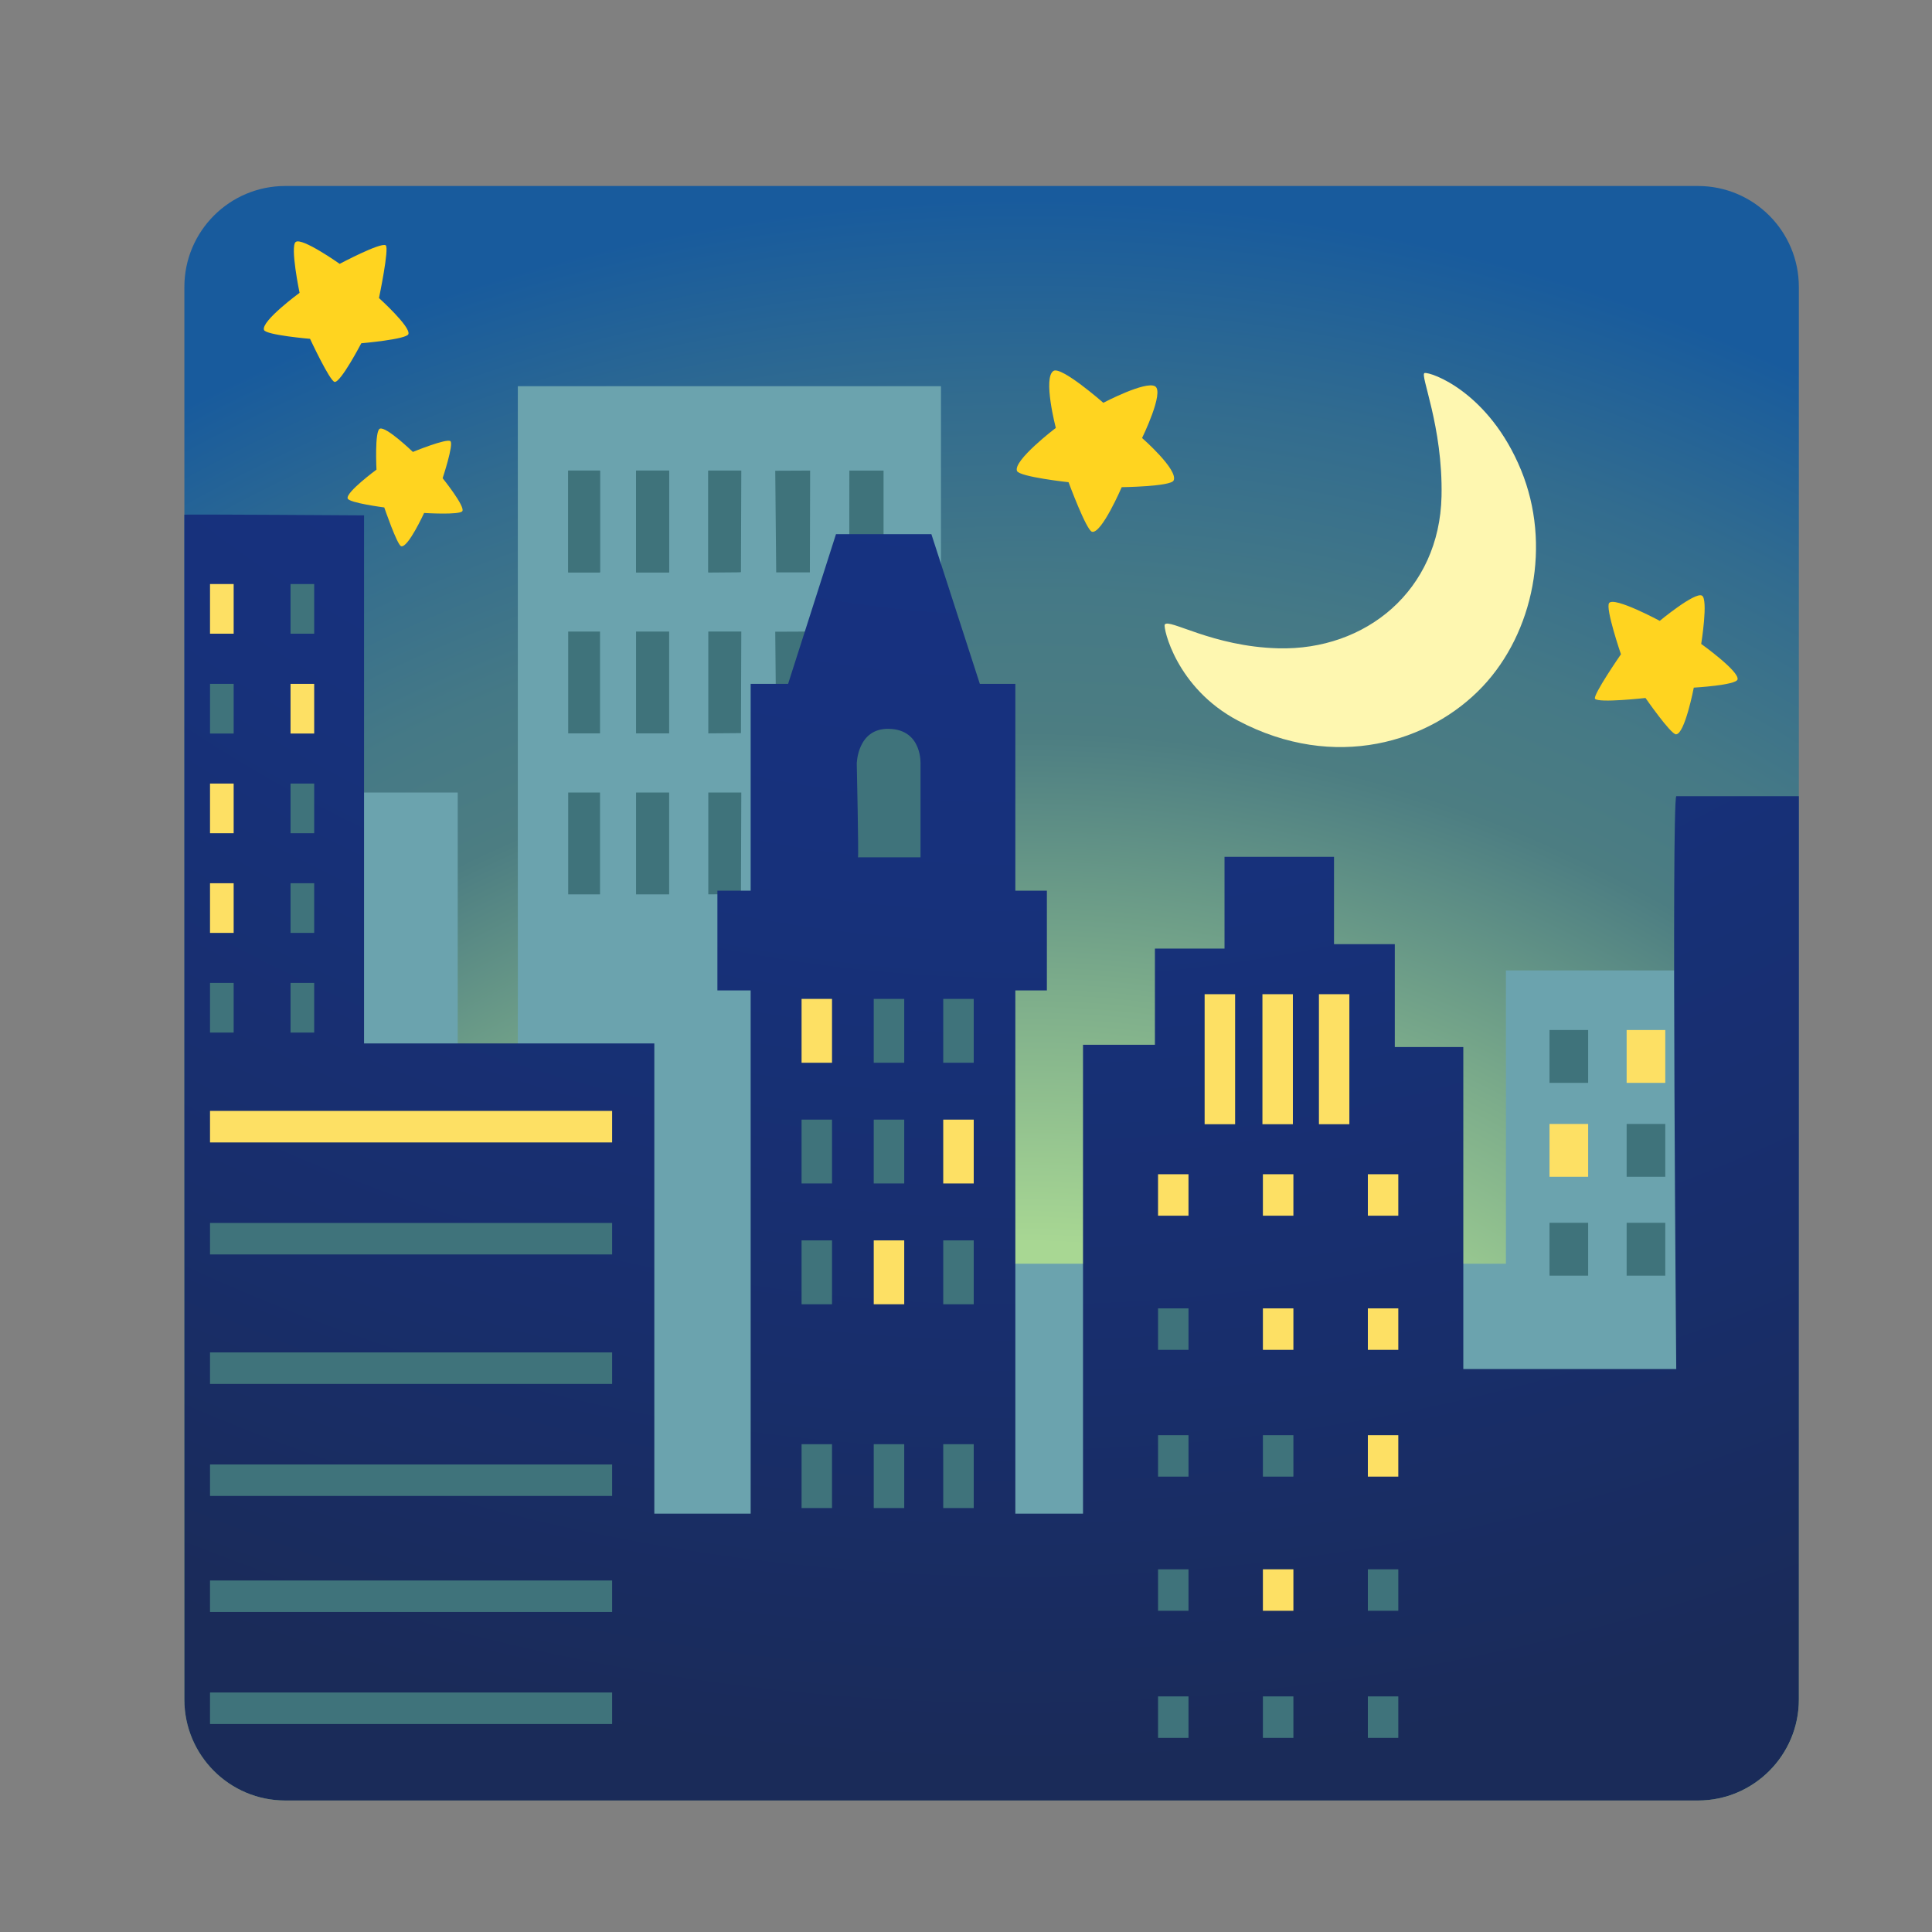 <svg width="37" height="37" viewBox="0 0 37 37" fill="none" xmlns="http://www.w3.org/2000/svg">
<rect x="0" y="0" width="37" height="37" fill="#808080" stroke="none"/>
<path d="M32.518 34.482H5.463C4.397 34.482 3.531 33.616 3.531 32.549V5.495C3.531 4.428 4.397 3.562 5.463 3.562H32.518C33.584 3.562 34.45 4.428 34.45 5.495V32.549C34.453 33.616 33.587 34.482 32.518 34.482Z" fill="url(#paint0_radial_467_1265)"/>
<path d="M33.722 18.585H28.84V24.202H18.021V7.396H9.917V24.202H8.766V15.178H5.727V26.136H8.167V32.673H33.123V29.818H33.722V18.585Z" fill="#6BA3AE"/>
<path d="M31.892 23.418H31.152V24.43H31.892V23.418Z" fill="#3F737B"/>
<path d="M30.415 23.418H29.675V24.43H30.415V23.418Z" fill="#3F737B"/>
<path d="M31.892 21.525H31.152V22.537H31.892V21.525Z" fill="#3F737B"/>
<path d="M30.415 21.525H29.675V22.537H30.415V21.525Z" fill="#FDE064"/>
<path d="M31.892 19.726H31.152V20.738H31.892V19.726Z" fill="#FDE064"/>
<path d="M30.415 19.726H29.675V20.738H30.415V19.726Z" fill="#3F737B"/>
<path d="M14.197 15.178H13.565V17.128L14.19 17.123L14.197 15.178Z" fill="#3F737B"/>
<path d="M12.815 15.178H12.181V17.128H12.815V15.178Z" fill="#3F737B"/>
<path d="M11.491 15.178H10.882V17.128H11.491V15.178Z" fill="#3F737B"/>
<path d="M15.515 12.095L14.847 12.098L14.865 14.045H15.51L15.515 12.095Z" fill="#3F737B"/>
<path d="M14.197 12.095H13.565V14.045L14.19 14.04L14.197 12.095Z" fill="#3F737B"/>
<path d="M12.815 12.095H12.181V14.045H12.815V12.095Z" fill="#3F737B"/>
<path d="M11.491 12.095H10.882V14.045H11.491V12.095Z" fill="#3F737B"/>
<path d="M30.547 13.383C30.619 13.467 31.513 13.367 31.513 13.367C31.513 13.367 31.996 14.063 32.097 14.063C32.266 14.063 32.438 13.169 32.438 13.169C32.438 13.169 33.248 13.123 33.276 13.012C33.315 12.858 32.58 12.332 32.58 12.332C32.58 12.332 32.718 11.479 32.595 11.407C32.462 11.33 31.786 11.89 31.786 11.89C31.786 11.89 30.917 11.422 30.817 11.548C30.74 11.646 31.043 12.53 31.043 12.53C31.043 12.53 30.496 13.321 30.547 13.383Z" fill="#FFD420"/>
<path d="M16.266 9.012L16.264 10.962H16.921V9.012H16.266Z" fill="#3F737B"/>
<path d="M15.515 9.012L14.847 9.015L14.865 10.962H15.51L15.515 9.012Z" fill="#3F737B"/>
<path d="M14.187 9.012H13.565V10.962L14.172 10.957L14.187 9.012Z" fill="#3F737B"/>
<path d="M14.197 9.012H13.565V10.962L14.19 10.957L14.197 9.012Z" fill="#3F737B"/>
<path d="M12.815 9.012H12.181V10.962H12.815V9.012Z" fill="#3F737B"/>
<path d="M12.815 9.012H12.181V10.962H12.815V9.012Z" fill="#3F737B"/>
<path d="M11.491 9.012H10.882V10.962H11.491V9.012Z" fill="#3F737B"/>
<path d="M11.491 9.012H10.882V10.962H11.491V9.012Z" fill="#3F737B"/>
<path d="M6.658 9.546C6.684 9.631 7.359 9.718 7.359 9.718C7.359 9.718 7.606 10.44 7.683 10.461C7.814 10.497 8.122 9.824 8.122 9.824C8.122 9.824 8.808 9.867 8.855 9.788C8.909 9.695 8.477 9.158 8.477 9.158C8.477 9.158 8.693 8.508 8.626 8.449C8.554 8.39 7.907 8.655 7.907 8.655C7.907 8.655 7.393 8.159 7.274 8.21C7.172 8.254 7.21 8.994 7.21 8.994C7.21 8.994 6.622 9.426 6.658 9.546Z" fill="#FFD420"/>
<path d="M27.283 7.144C27.183 7.165 27.635 8.159 27.607 9.503C27.568 11.307 26.158 12.46 24.48 12.416C23.218 12.383 22.381 11.833 22.306 11.962C22.275 12.016 22.519 13.172 23.709 13.801C25.567 14.783 27.388 14.213 28.393 13.149C29.369 12.116 29.716 10.43 29.13 9.002C28.514 7.504 27.401 7.121 27.283 7.144Z" fill="#FEF7B0"/>
<path d="M19.477 9.02C19.526 9.133 20.464 9.235 20.464 9.235C20.464 9.235 20.806 10.16 20.914 10.184C21.096 10.227 21.482 9.33 21.482 9.33C21.482 9.33 22.422 9.318 22.476 9.202C22.571 8.999 21.872 8.388 21.872 8.388C21.872 8.388 22.304 7.506 22.121 7.398C21.936 7.29 21.13 7.714 21.13 7.714C21.13 7.714 20.328 7.01 20.176 7.103C19.968 7.231 20.22 8.195 20.22 8.195C20.22 8.195 19.395 8.822 19.477 9.02Z" fill="#FFD420"/>
<path d="M32.102 15.248C32.01 15.435 32.102 26.219 32.102 26.219H28.024V20.052H26.712V18.082H25.548V16.409H23.451V18.166H22.118V20.009H20.741V28.988H19.445V18.968H20.049V17.057H19.445V13.097H18.765L17.837 10.23H16.01L15.093 13.097H14.376V17.057H13.739V18.968H14.376V28.988H12.531V19.983H6.972V9.87C6.972 9.87 3.542 9.847 3.531 9.857V32.55C3.531 33.616 4.397 34.482 5.463 34.482H32.518C33.584 34.482 34.45 33.616 34.45 32.55V15.248H32.102Z" fill="url(#paint1_radial_467_1265)"/>
<path d="M26.779 32.488H26.196V33.282H26.779V32.488Z" fill="#3F737B"/>
<path d="M24.77 32.488H24.186V33.282H24.77V32.488Z" fill="#3F737B"/>
<path d="M22.761 32.488H22.178V33.282H22.761V32.488Z" fill="#3F737B"/>
<path d="M11.723 32.413H4.022V33.017H11.723V32.413Z" fill="#3F737B"/>
<path d="M11.723 30.268H4.022V30.872H11.723V30.268Z" fill="#3F737B"/>
<path d="M26.779 30.054H26.196V30.848H26.779V30.054Z" fill="#3F737B"/>
<path d="M24.77 30.054H24.186V30.848H24.77V30.054Z" fill="#FDE064"/>
<path d="M22.761 30.054H22.178V30.848H22.761V30.054Z" fill="#3F737B"/>
<path d="M11.723 28.046H4.022V28.649H11.723V28.046Z" fill="#3F737B"/>
<path d="M18.648 27.658H18.064V28.881H18.648V27.658Z" fill="#3F737B"/>
<path d="M17.317 27.658H16.733V28.881H17.317V27.658Z" fill="#3F737B"/>
<path d="M15.934 27.658H15.351V28.881H15.934V27.658Z" fill="#3F737B"/>
<path d="M26.779 27.486H26.196V28.279H26.779V27.486Z" fill="#FDE064"/>
<path d="M24.77 27.486H24.186V28.279H24.77V27.486Z" fill="#3F737B"/>
<path d="M22.761 27.486H22.178V28.279H22.761V27.486Z" fill="#3F737B"/>
<path d="M11.723 25.9H4.022V26.504H11.723V25.9Z" fill="#3F737B"/>
<path d="M26.779 25.057H26.196V25.851H26.779V25.057Z" fill="#FDE064"/>
<path d="M24.77 25.057H24.186V25.851H24.77V25.057Z" fill="#FDE064"/>
<path d="M22.761 25.057H22.178V25.851H22.761V25.057Z" fill="#3F737B"/>
<path d="M18.648 23.755H18.064V24.978H18.648V23.755Z" fill="#3F737B"/>
<path d="M17.317 23.755H16.733V24.978H17.317V23.755Z" fill="#FDE064"/>
<path d="M15.934 23.755H15.351V24.978H15.934V23.755Z" fill="#3F737B"/>
<path d="M11.723 23.421H4.022V24.024H11.723V23.421Z" fill="#3F737B"/>
<path d="M26.779 22.488H26.196V23.282H26.779V22.488Z" fill="#FDE064"/>
<path d="M24.77 22.488H24.186V23.282H24.77V22.488Z" fill="#FDE064"/>
<path d="M22.761 22.488H22.178V23.282H22.761V22.488Z" fill="#FDE064"/>
<path d="M18.648 21.442H18.064V22.665H18.648V21.442Z" fill="#FDE064"/>
<path d="M17.317 21.442H16.733V22.665H17.317V21.442Z" fill="#3F737B"/>
<path d="M15.934 21.442H15.351V22.665H15.934V21.442Z" fill="#3F737B"/>
<path d="M11.723 21.275H4.022V21.879H11.723V21.275Z" fill="#FDE064"/>
<path d="M18.648 19.13H18.064V20.353H18.648V19.13Z" fill="#3F737B"/>
<path d="M17.317 19.13H16.733V20.353H17.317V19.13Z" fill="#3F737B"/>
<path d="M15.934 19.13H15.351V20.353H15.934V19.13Z" fill="#FDE064"/>
<path d="M25.842 19.04H25.259V21.53H25.842V19.04Z" fill="#FDE064"/>
<path d="M24.76 19.04H24.177V21.53H24.76V19.04Z" fill="#FDE064"/>
<path d="M23.654 19.04H23.07V21.53H23.654V19.04Z" fill="#FDE064"/>
<path d="M6.017 18.824H5.564V19.775H6.017V18.824Z" fill="#3F737B"/>
<path d="M4.475 18.824H4.022V19.775H4.475V18.824Z" fill="#3F737B"/>
<path d="M6.017 16.915H5.564V17.866H6.017V16.915Z" fill="#3F737B"/>
<path d="M4.475 16.915H4.022V17.866H4.475V16.915Z" fill="#FDE064"/>
<path d="M6.017 15.006H5.564V15.957H6.017V15.006Z" fill="#3F737B"/>
<path d="M4.475 15.006H4.022V15.957H4.475V15.006Z" fill="#FDE064"/>
<path d="M16.431 16.419H17.629V14.642C17.629 14.642 17.672 13.973 17.025 13.958C16.416 13.943 16.408 14.626 16.408 14.626C16.408 14.626 16.447 16.419 16.431 16.419Z" fill="#3F737B"/>
<path d="M6.017 13.097H5.564V14.048H6.017V13.097Z" fill="#FDE064"/>
<path d="M4.475 13.097H4.022V14.048H4.475V13.097Z" fill="#3F737B"/>
<path d="M6.017 11.185H5.564V12.136H6.017V11.185Z" fill="#3F737B"/>
<path d="M4.475 11.185H4.022V12.136H4.475V11.185Z" fill="#FDE064"/>
<path d="M5.056 6.319C5.092 6.417 5.938 6.489 5.938 6.489C5.938 6.489 6.315 7.298 6.408 7.314C6.523 7.332 6.919 6.574 6.919 6.574C6.919 6.574 7.788 6.499 7.821 6.399C7.87 6.26 7.258 5.708 7.258 5.708C7.258 5.708 7.459 4.749 7.387 4.698C7.294 4.634 6.505 5.053 6.505 5.053C6.505 5.053 5.781 4.541 5.663 4.634C5.552 4.719 5.737 5.608 5.737 5.608C5.737 5.608 4.995 6.152 5.056 6.319Z" fill="#FFD420"/>
<defs>
<radialGradient id="paint0_radial_467_1265" cx="0" cy="0" r="1" gradientUnits="userSpaceOnUse" gradientTransform="translate(19.647 38.439) scale(34.655 34.655)">
<stop offset="0.422" stop-color="#A8D793"/>
<stop offset="0.561" stop-color="#7DAD8B"/>
<stop offset="0.705" stop-color="#4C7D82"/>
<stop offset="0.781" stop-color="#457986"/>
<stop offset="0.89" stop-color="#326C8F"/>
<stop offset="1" stop-color="#185B9D"/>
</radialGradient>
<radialGradient id="paint1_radial_467_1265" cx="0" cy="0" r="1" gradientUnits="userSpaceOnUse" gradientTransform="translate(19.535 -10.534) scale(44.461 44.461)">
<stop offset="0.039" stop-color="#163387"/>
<stop offset="0.378" stop-color="#163284"/>
<stop offset="0.622" stop-color="#17317B"/>
<stop offset="0.835" stop-color="#182E6B"/>
<stop offset="1" stop-color="#1A2B59"/>
</radialGradient>
</defs>
</svg>
